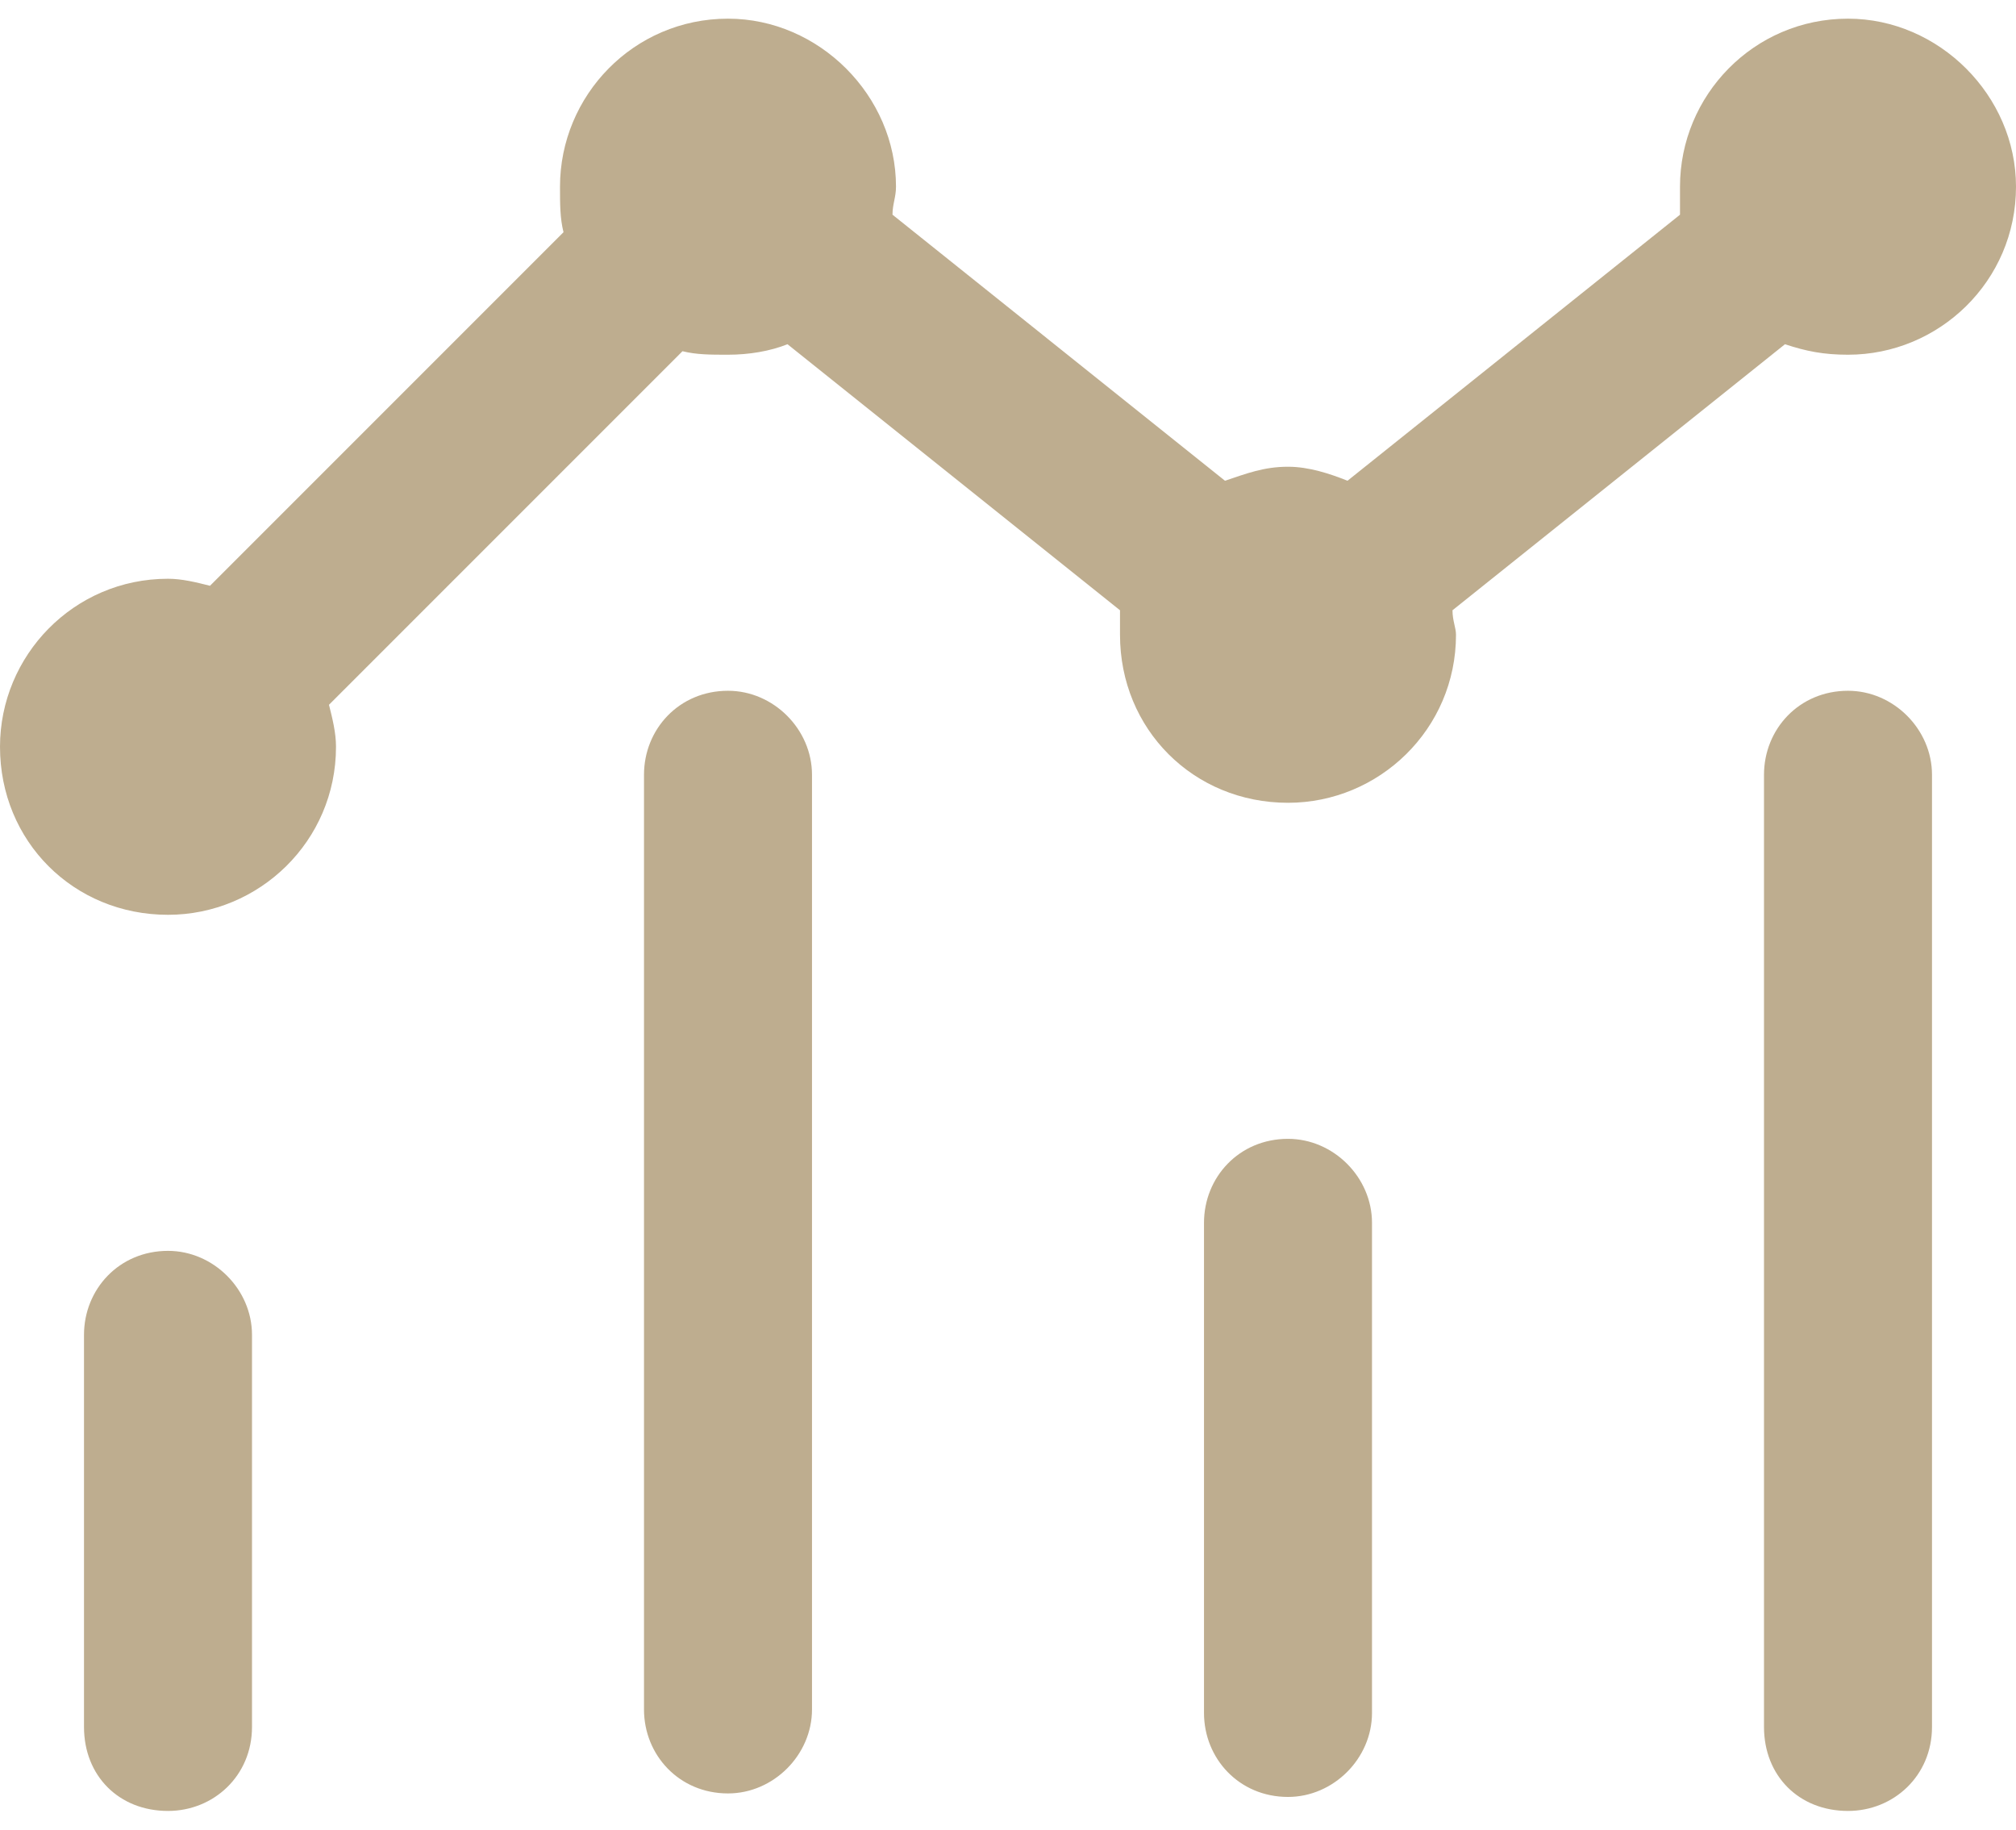 <svg width="54" height="49" viewBox="0 0 54 49" fill="none" xmlns="http://www.w3.org/2000/svg">
<path d="M19.5 18.5C20.719 18.5 21.75 19.531 21.75 20.75V45.781C21.75 47 20.719 48.031 19.5 48.031C18.188 48.031 17.25 47 17.25 45.781V20.75C17.25 19.531 18.188 18.5 19.5 18.5ZM4.5 33.5C5.719 33.5 6.75 34.531 6.75 35.75V46.25C6.75 47.562 5.719 48.5 4.5 48.5C3.188 48.5 2.25 47.562 2.25 46.25V35.75C2.25 34.531 3.188 33.5 4.5 33.5ZM49.5 0.5C51.938 0.5 54 2.562 54 5C54 7.531 51.938 9.5 49.5 9.5C48.844 9.5 48.375 9.406 47.812 9.219L38.906 16.344C38.906 16.625 39 16.812 39 17C39 19.531 36.938 21.5 34.5 21.5C31.969 21.5 30 19.531 30 17C30 16.812 30 16.625 30 16.344L21.094 9.219C20.625 9.406 20.062 9.5 19.5 9.5C19.031 9.5 18.656 9.5 18.281 9.406L8.812 18.875C8.906 19.25 9 19.625 9 20C9 22.531 6.938 24.5 4.5 24.5C1.969 24.5 0 22.531 0 20C0 17.562 1.969 15.5 4.5 15.5C4.875 15.5 5.25 15.594 5.625 15.688L15.094 6.219C15 5.844 15 5.469 15 5C15 2.562 16.969 0.5 19.5 0.5C21.938 0.5 24 2.562 24 5C24 5.281 23.906 5.469 23.906 5.75L32.812 12.875C33.375 12.688 33.844 12.5 34.5 12.5C35.062 12.5 35.625 12.688 36.094 12.875L45 5.75C45 5.469 45 5.281 45 5C45 2.562 46.969 0.5 49.5 0.5ZM34.5 30.5C35.719 30.5 36.75 31.531 36.75 32.75V45.875C36.75 47.094 35.719 48.125 34.5 48.125C33.188 48.125 32.25 47.094 32.25 45.875V32.75C32.25 31.531 33.188 30.5 34.5 30.5ZM49.5 18.5C50.719 18.5 51.75 19.531 51.75 20.75V46.25C51.75 47.562 50.719 48.5 49.5 48.5C48.188 48.5 47.25 47.562 47.25 46.25V20.75C47.25 19.531 48.188 18.5 49.5 18.5Z" fill="#BEAD8F"/>
</svg>
